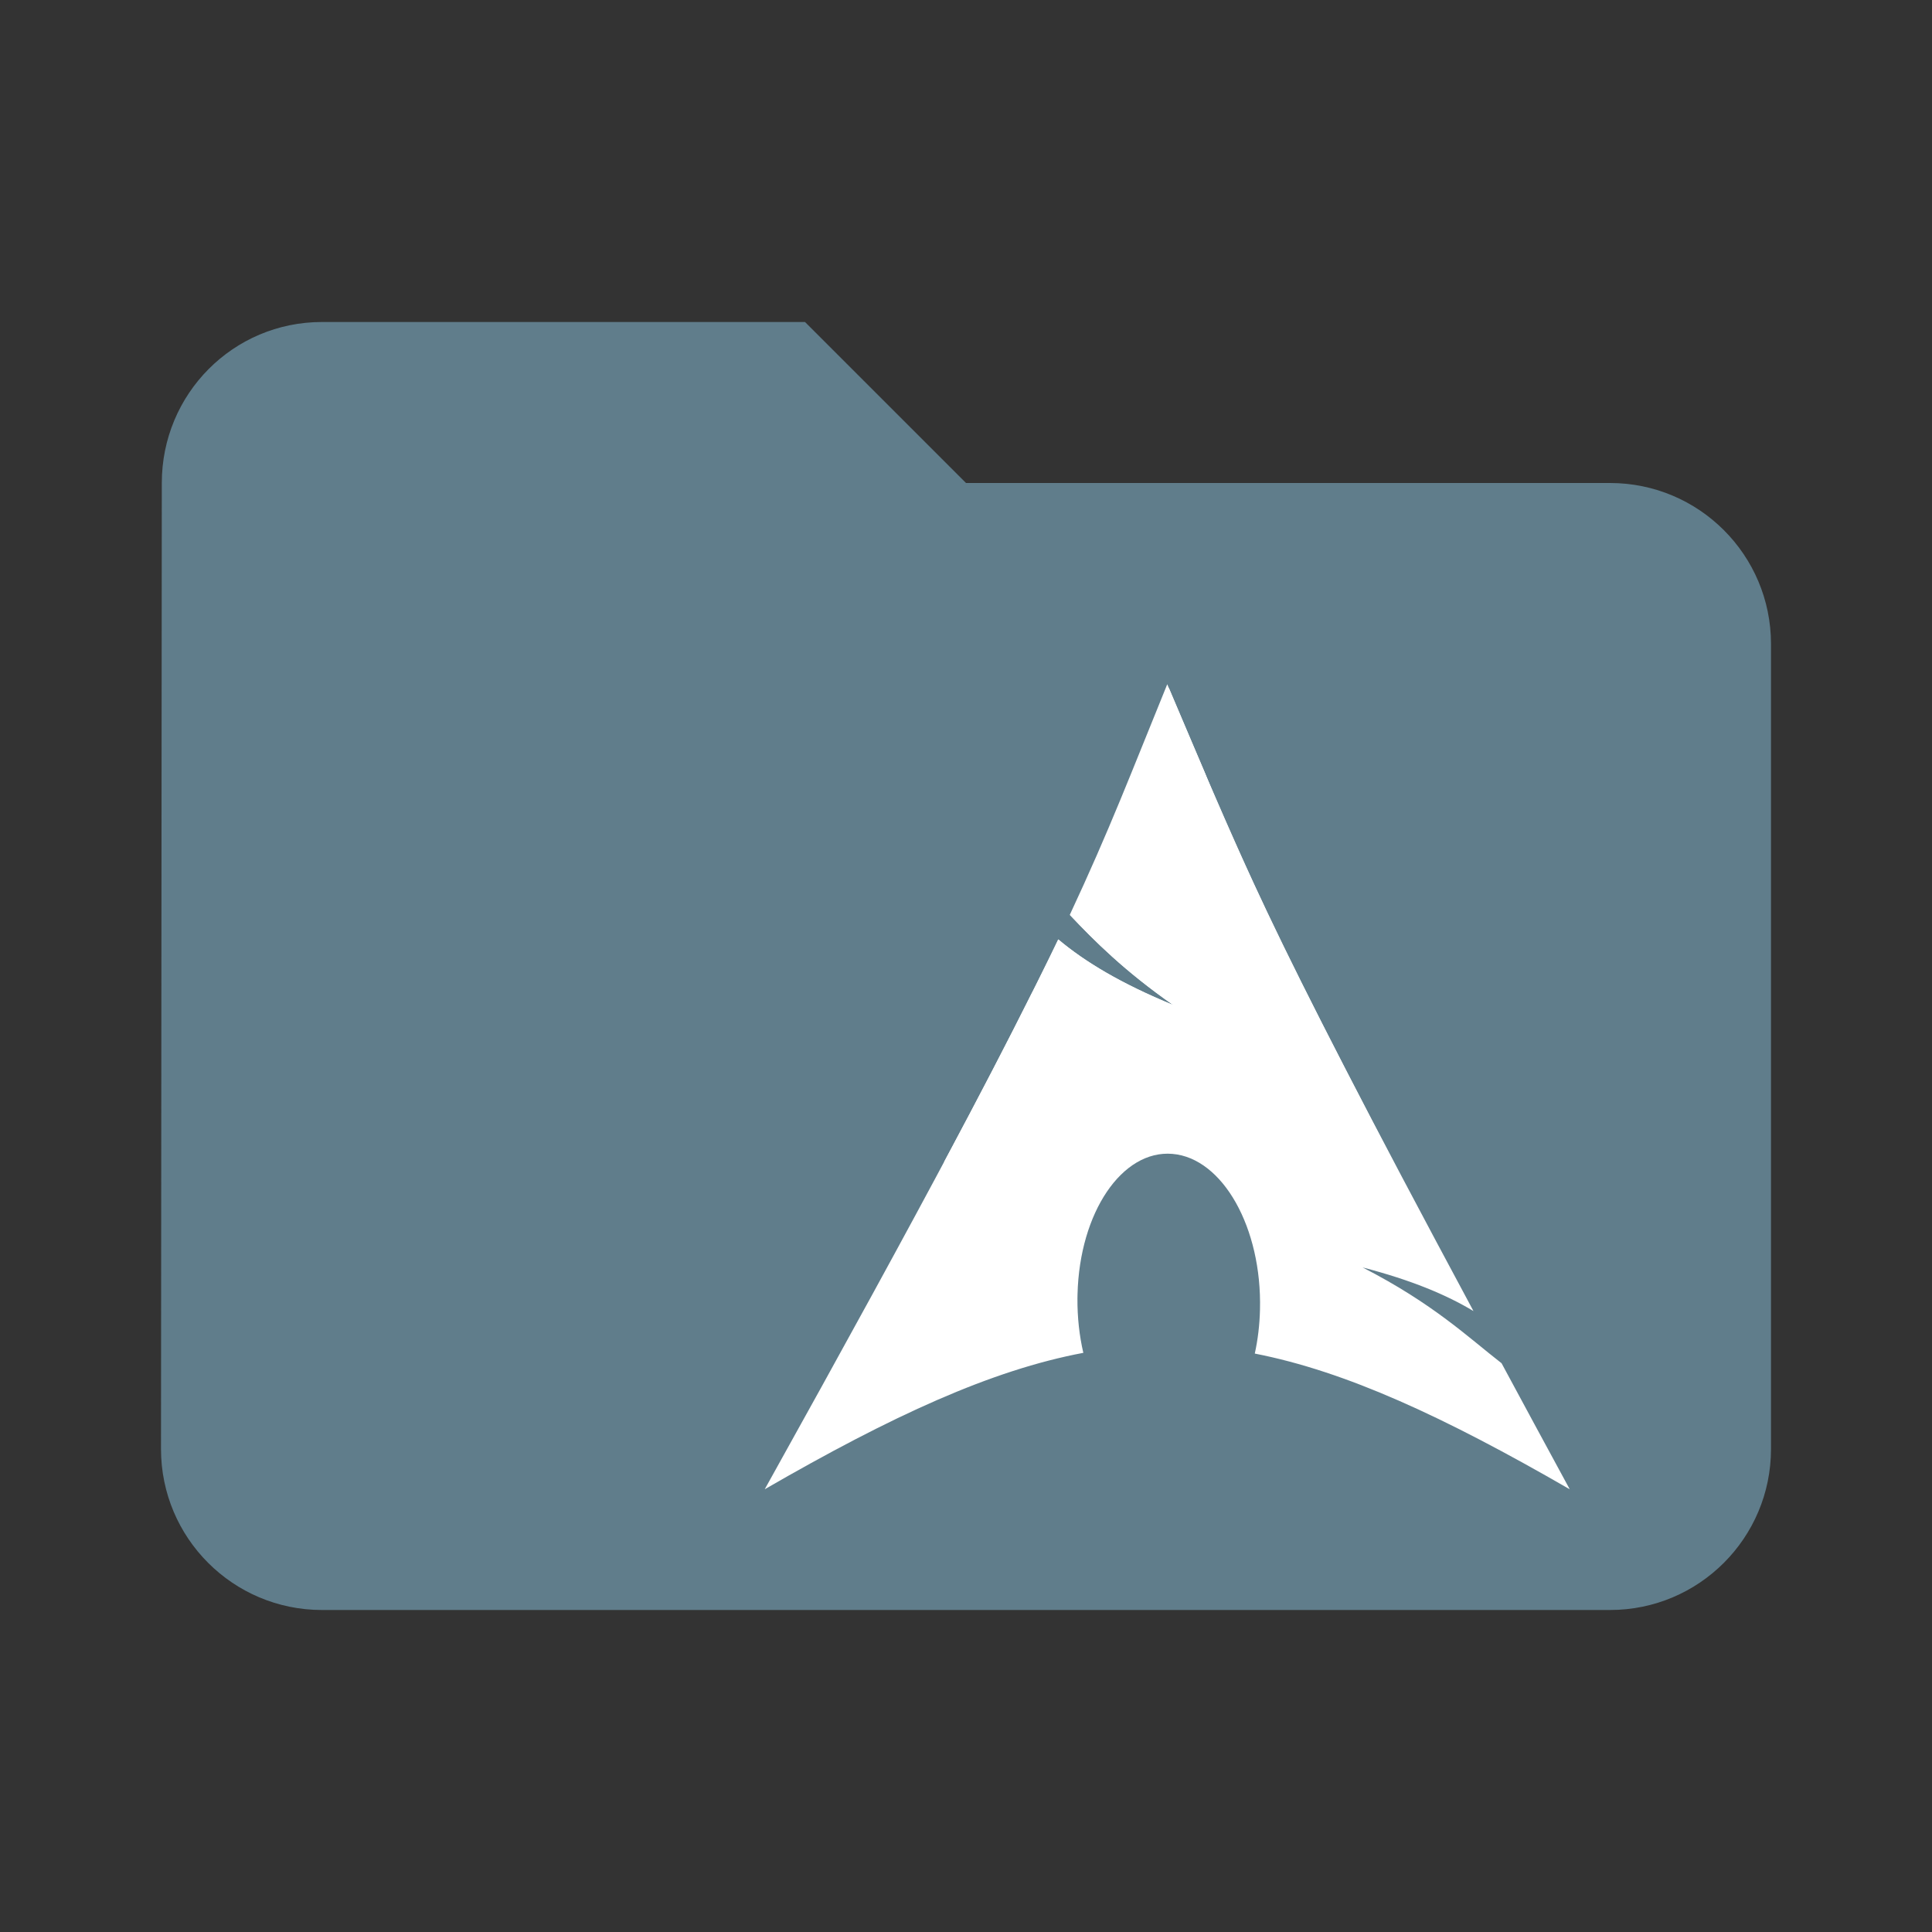 <?xml version="1.0" encoding="UTF-8" standalone="no"?>
<svg
   xmlns:dc="http://purl.org/dc/elements/1.1/"
   xmlns:cc="http://creativecommons.org/ns#"
   xmlns:rdf="http://www.w3.org/1999/02/22-rdf-syntax-ns#"
   xmlns:svg="http://www.w3.org/2000/svg"
   xmlns="http://www.w3.org/2000/svg"
   xmlns:sodipodi="http://sodipodi.sourceforge.net/DTD/sodipodi-0.dtd"
   xmlns:inkscape="http://www.inkscape.org/namespaces/inkscape"
   fill="#607D8B"
   width="48"
   height="48"
   viewBox="0 0 48 48"
   id="svg2"
   version="1.1"
   inkscape:version="0.91 r13725"
   sodipodi:docname="folder-arch.svg">
  <rect x="0" y="0" width="48" height="48" fill="#333333" stroke="none"/>
  <defs
     id="defs8" />
  <sodipodi:namedview
     pagecolor="#ffffff"
     bordercolor="#666666"
     borderopacity="1"
     objecttolerance="10"
     gridtolerance="10"
     guidetolerance="10"
     inkscape:pageopacity="0"
     inkscape:pageshadow="2"
     inkscape:window-width="1366"
     inkscape:window-height="713"
     id="namedview6"
     showgrid="false"
     inkscape:zoom="4.9166667"
     inkscape:cx="-0.40677944"
     inkscape:cy="24"
     inkscape:window-x="0"
     inkscape:window-y="30"
     inkscape:window-maximized="1"
     inkscape:current-layer="svg2"
     inkscape:snap-bbox="true"
     inkscape:bbox-paths="true"
     inkscape:bbox-nodes="true" />
  <path
     d="M 40,12 24,12 20,8 8,8 C 5.79,8 4.02,9.79 4.02,12 L 4,36 c 0,2.21 1.79,4 4,4 l 32,0 c 2.21,0 4,-1.79 4,-4 l 0,-20 c 0,-2.21 -1.79,-4 -4,-4 z"
     id="path3382"
     inkscape:connector-curvature="0" />
  <path
     inkscape:connector-curvature="0"
     style="fill:#ffffff;fill-opacity:1;fill-rule:evenodd;stroke:none;stroke-width:1;stroke-linecap:round;stroke-linejoin:round;stroke-miterlimit:10;stroke-dasharray:none;stroke-opacity:1"
     d="m 29,17 c -0.89,2.183 -1.431,3.612 -2.422,5.73 0.608,0.644 1.355,1.392 2.566,2.239 C 27.842,24.433 26.954,23.896 26.29,23.338 25.022,25.985 23.033,29.754 19,37 c 3.169,-1.829 5.626,-2.958 7.915,-3.389 -0.098,-0.422 -0.15,-0.881 -0.146,-1.357 l 0.002,-0.1 c 0.05,-2.031 1.107,-3.592 2.358,-3.486 1.251,0.106 2.226,1.839 2.175,3.87 -0.009,0.383 -0.054,0.75 -0.129,1.091 2.265,0.443 4.698,1.567 7.825,3.372 -0.617,-1.135 -1.169,-2.158 -1.694,-3.132 -0.828,-0.642 -1.691,-1.476 -3.452,-2.38 1.211,0.315 2.078,0.678 2.754,1.084 C 31.264,22.623 30.832,21.3 29,17 Z"
     id="path2518" />
  <path
     inkscape:connector-curvature="0"
     style="fill:#ffffff;fill-opacity:1;fill-rule:evenodd;stroke:none;stroke-width:36.1;stroke-linecap:butt;stroke-linejoin:round;stroke-miterlimit:10;stroke-opacity:1"
     d="m 34.629,28.887 c -4.335,-5.884 -5.34,-10.626 -5.594,-11.758 2.312,5.334 2.297,5.399 5.594,11.758 z"
     id="path2522"
     sodipodi:nodetypes="ccc" />
  <path
     inkscape:connector-curvature="0"
     style="fill:#ffffff;fill-opacity:1;fill-rule:evenodd;stroke:none;stroke-width:0.714;stroke-linecap:round;stroke-linejoin:round;stroke-miterlimit:10;stroke-dasharray:none;stroke-opacity:1"
     d="m 29.039,17.088 c -0.111,0.273 -0.22,0.535 -0.322,0.786 -0.114,0.28 -0.224,0.549 -0.332,0.811 -0.108,0.262 -0.212,0.519 -0.317,0.771 -0.106,0.252 -0.214,0.501 -0.322,0.752 -0.108,0.251 -0.217,0.499 -0.332,0.757 -0.115,0.258 -0.235,0.523 -0.361,0.796 -0.126,0.273 -0.259,0.553 -0.4,0.85 -0.019,0.04 -0.044,0.086 -0.063,0.127 0.606,0.642 1.353,1.388 2.559,2.231 -1.299,-0.535 -2.188,-1.069 -2.852,-1.626 -0.034,0.07 -0.062,0.134 -0.098,0.205 -0.13,0.264 -0.274,0.551 -0.42,0.84 -0.036,0.071 -0.066,0.133 -0.103,0.205 -0.016,0.033 -0.037,0.069 -0.054,0.103 -0.57,1.141 -1.271,2.497 -2.168,4.175 2.535,-1.429 5.273,-3.482 10.239,-1.709 -0.249,-0.472 -0.478,-0.917 -0.693,-1.333 -0.215,-0.416 -0.415,-0.803 -0.601,-1.172 -0.186,-0.368 -0.357,-0.716 -0.518,-1.045 -0.161,-0.329 -0.309,-0.64 -0.449,-0.938 -0.14,-0.298 -0.272,-0.584 -0.396,-0.859 -0.124,-0.275 -0.239,-0.541 -0.352,-0.801 -0.112,-0.26 -0.222,-0.513 -0.327,-0.767 -0.105,-0.254 -0.205,-0.507 -0.308,-0.762 -0.041,-0.101 -0.082,-0.206 -0.122,-0.308 -0.276,-0.649 -0.561,-1.32 -0.889,-2.09 z"
     id="path2520" />
</svg>
